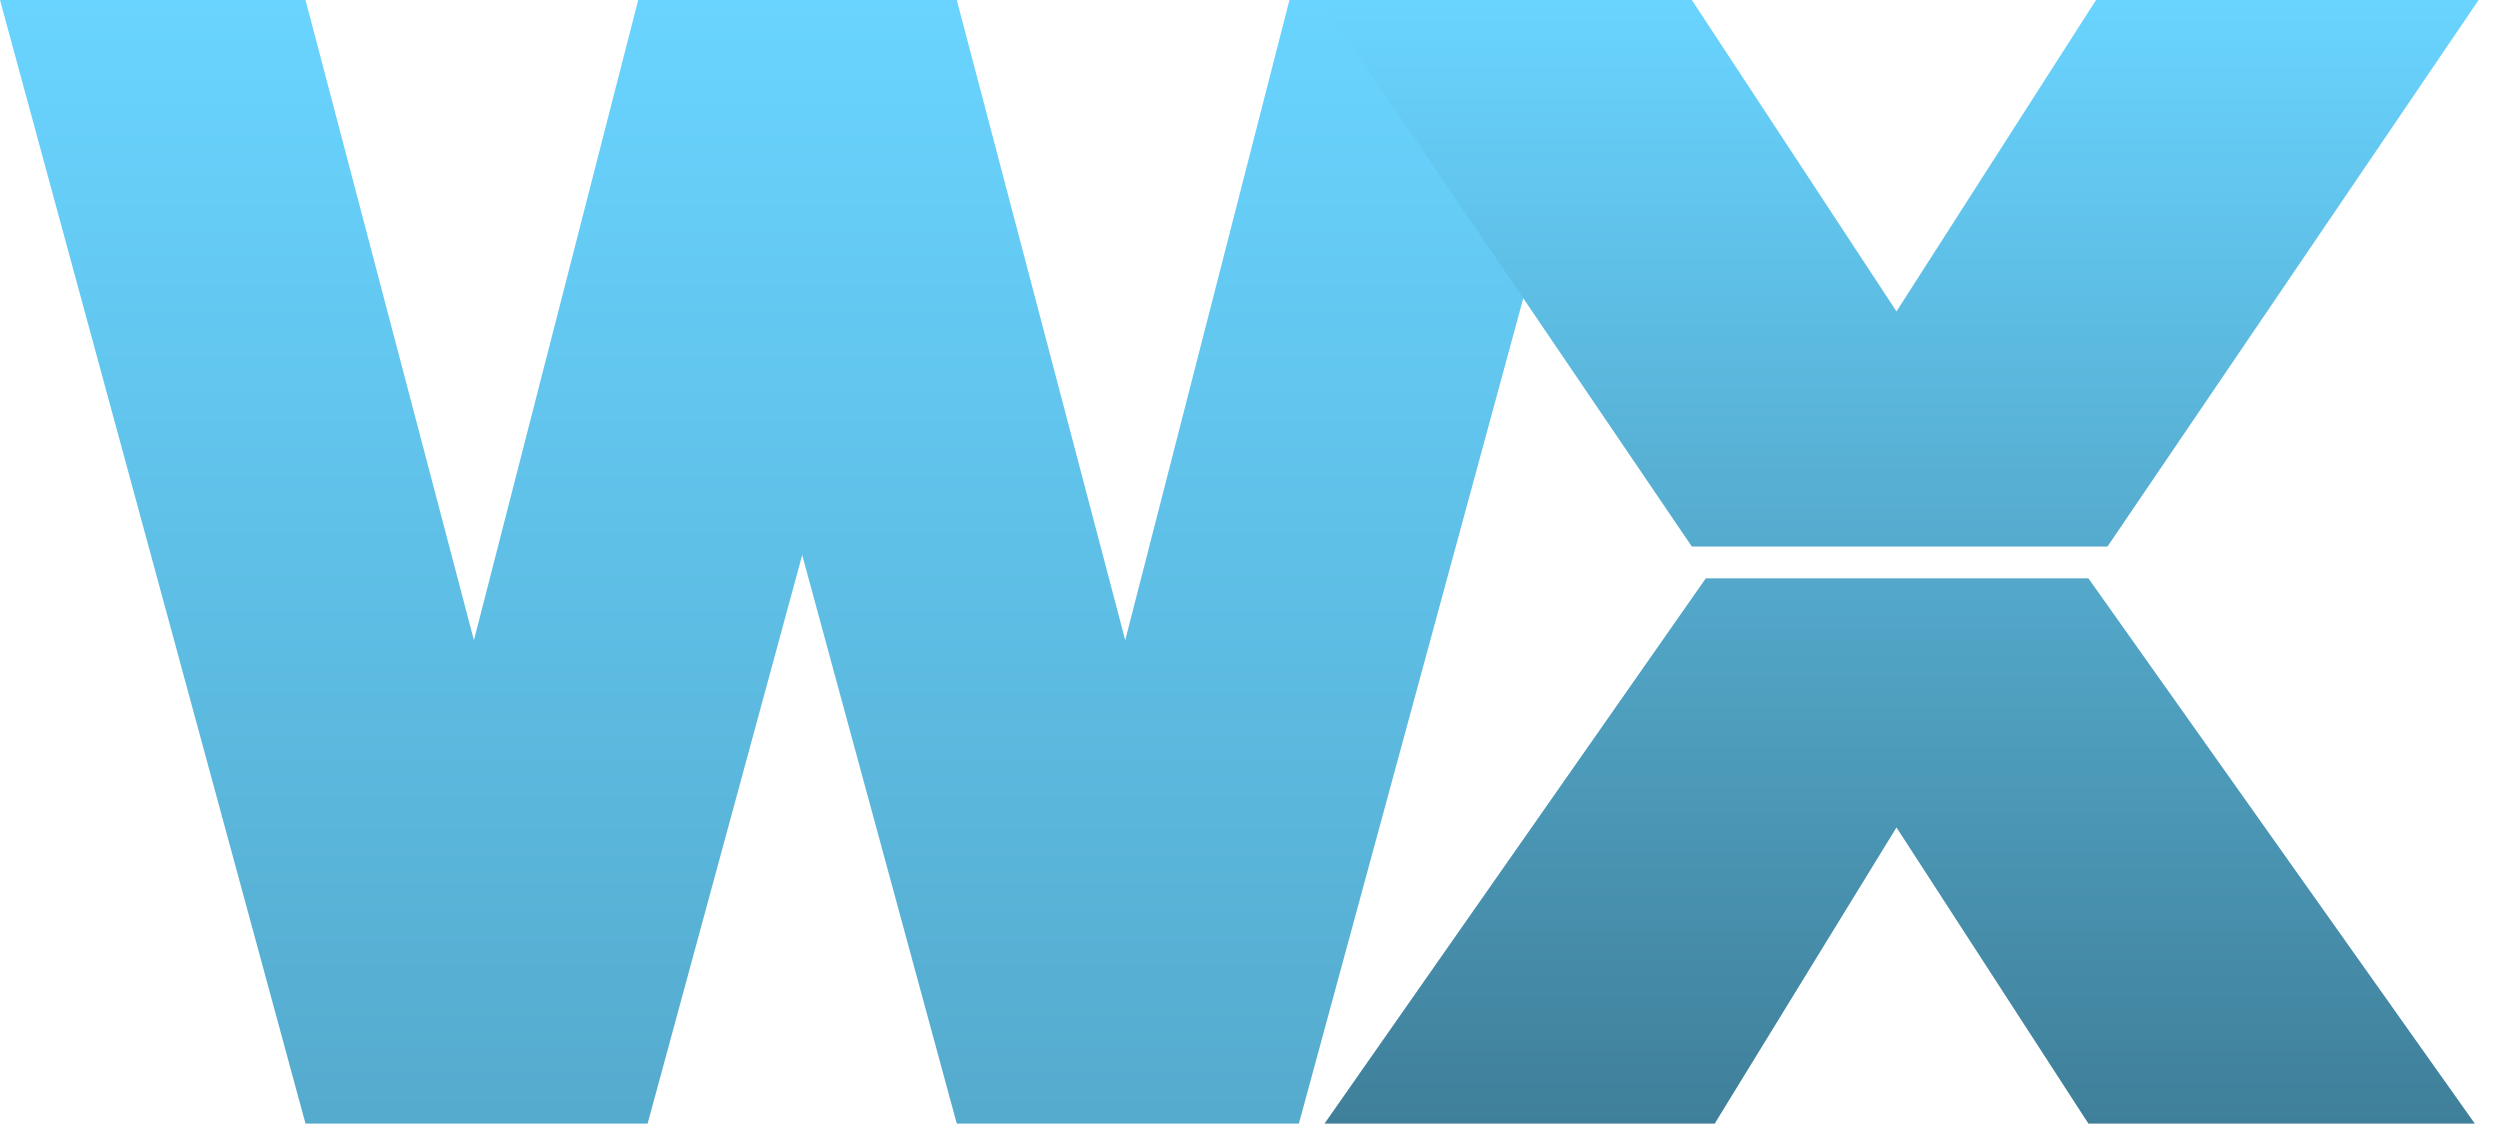 <svg width="89" height="40" viewBox="0 0 89 40" fill="none" xmlns="http://www.w3.org/2000/svg">
<g clip-path="url(#clip0_255_42)">
<path d="M23.055 40H10.876L0 0H10.876L16.872 22.791L22.72 0H33.931L23.055 40Z" fill="url(#paint0_linear_255_42)"/>
<path d="M22.496 42.326H11.285L0.112 82.233H11.546L16.872 60.558L22.496 82.233H33.819L22.496 42.326Z" fill="url(#paint1_linear_255_42)"/>
<path d="M46.24 40H34.061L23.185 0H34.061L40.058 22.791L45.905 0H57.116L46.24 40Z" fill="url(#paint2_linear_255_42)"/>
<path d="M45.682 42.326H34.471L23.297 82.233H34.732L40.058 60.558L45.682 82.233H57.005L45.682 42.326Z" fill="url(#paint3_linear_255_42)"/>
</g>
<path d="M75.026 19.457H60.23L47.017 0H60.23L67.515 11.086L74.619 0H88.239L75.026 19.457Z" fill="url(#paint4_linear_255_42)"/>
<path d="M74.347 20.588H60.727L47.153 40H61.044L67.515 29.457L74.347 40H88.103L74.347 20.588Z" fill="url(#paint5_linear_255_42)"/>
<defs>
<linearGradient id="paint0_linear_255_42" x1="28.558" y1="0" x2="28.558" y2="82.233" gradientUnits="userSpaceOnUse">
<stop stop-color="#69D4FF"/>
<stop offset="1" stop-color="#3F7F99"/>
</linearGradient>
<linearGradient id="paint1_linear_255_42" x1="28.558" y1="0" x2="28.558" y2="82.233" gradientUnits="userSpaceOnUse">
<stop stop-color="#69D4FF"/>
<stop offset="1" stop-color="#3F7F99"/>
</linearGradient>
<linearGradient id="paint2_linear_255_42" x1="28.558" y1="0" x2="28.558" y2="82.233" gradientUnits="userSpaceOnUse">
<stop stop-color="#69D4FF"/>
<stop offset="1" stop-color="#3F7F99"/>
</linearGradient>
<linearGradient id="paint3_linear_255_42" x1="28.558" y1="0" x2="28.558" y2="82.233" gradientUnits="userSpaceOnUse">
<stop stop-color="#69D4FF"/>
<stop offset="1" stop-color="#3F7F99"/>
</linearGradient>
<linearGradient id="paint4_linear_255_42" x1="67.628" y1="0" x2="67.628" y2="40" gradientUnits="userSpaceOnUse">
<stop stop-color="#69D4FF"/>
<stop offset="1" stop-color="#3F7F99"/>
</linearGradient>
<linearGradient id="paint5_linear_255_42" x1="67.628" y1="0" x2="67.628" y2="40" gradientUnits="userSpaceOnUse">
<stop stop-color="#69D4FF"/>
<stop offset="1" stop-color="#3F7F99"/>
</linearGradient>
<clipPath id="clip0_255_42">
<rect width="74.419" height="40" fill="white"/>
</clipPath>
</defs>
</svg>
